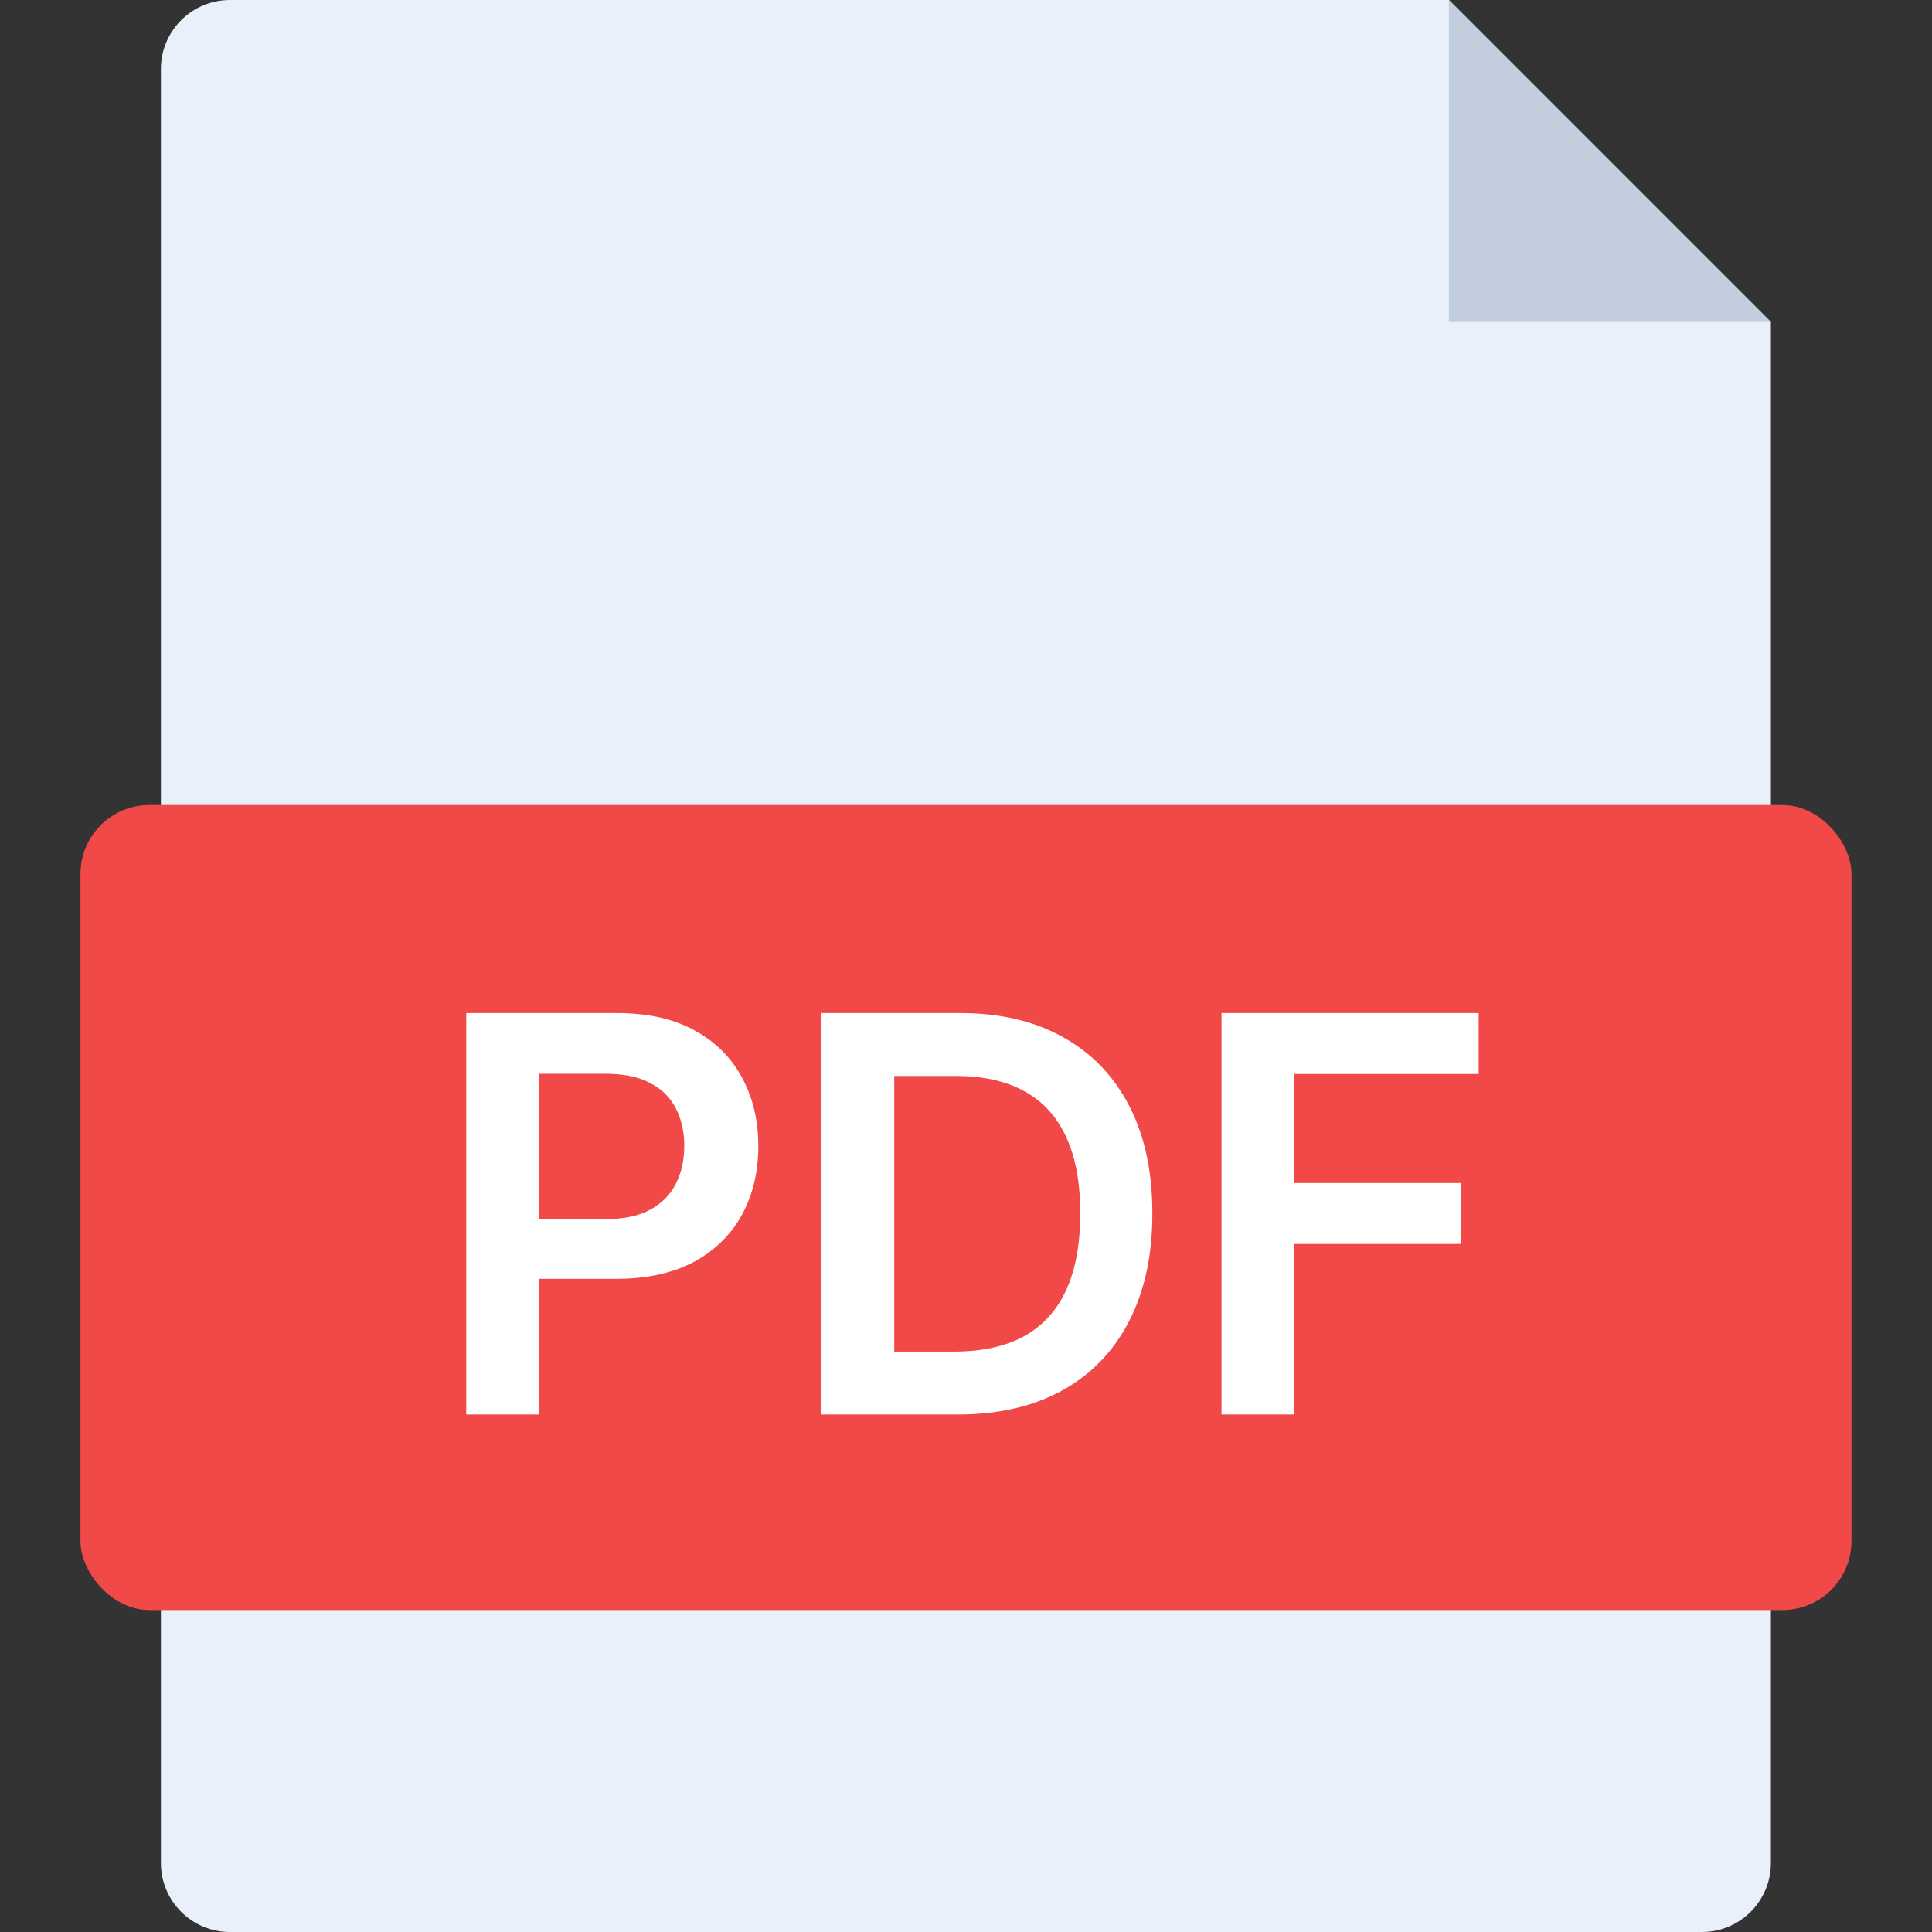 <svg width="28" height="28" viewBox="0 0 28 28" fill="none" xmlns="http://www.w3.org/2000/svg">
<rect x="0" y="0" width="28" height="28" fill="#333333" stroke="none"/>
<g clip-path="url(#clip0_2245_6859)">
<path fill-rule="evenodd" clip-rule="evenodd" d="M3.332 0C2.78 0 2.332 0.448 2.332 1V27C2.332 27.552 2.78 28 3.332 28H24.665C25.218 28 25.665 27.552 25.665 27V4.667L20.999 0H3.332Z" fill="#E9F0FA"/>
<path fill-rule="evenodd" clip-rule="evenodd" d="M20.998 0V4.667H25.665L20.998 0Z" fill="#C2CDDE"/>
</g>
<rect x="1.166" y="11.667" width="25.667" height="11.667" rx="1" fill="#F14848"/>
<path d="M6.757 20.5V14.682H8.939C9.386 14.682 9.761 14.765 10.064 14.932C10.369 15.098 10.599 15.328 10.755 15.619C10.912 15.909 10.99 16.239 10.99 16.608C10.99 16.981 10.912 17.312 10.755 17.602C10.597 17.892 10.365 18.12 10.059 18.287C9.752 18.452 9.374 18.534 8.925 18.534H7.479V17.668H8.783C9.044 17.668 9.258 17.622 9.425 17.531C9.592 17.44 9.715 17.315 9.794 17.156C9.876 16.997 9.917 16.814 9.917 16.608C9.917 16.401 9.876 16.22 9.794 16.062C9.715 15.905 9.591 15.783 9.422 15.696C9.256 15.607 9.041 15.562 8.777 15.562H7.811V20.5H6.757ZM13.877 20.5H11.906V14.682H13.917C14.495 14.682 14.991 14.798 15.406 15.031C15.823 15.262 16.143 15.595 16.366 16.028C16.59 16.462 16.701 16.981 16.701 17.585C16.701 18.191 16.589 18.712 16.363 19.148C16.14 19.583 15.817 19.918 15.395 20.151C14.974 20.384 14.468 20.5 13.877 20.5ZM12.96 19.588H13.826C14.232 19.588 14.57 19.514 14.841 19.366C15.111 19.217 15.315 18.994 15.451 18.699C15.588 18.401 15.656 18.03 15.656 17.585C15.656 17.14 15.588 16.771 15.451 16.477C15.315 16.182 15.113 15.961 14.846 15.815C14.581 15.668 14.252 15.594 13.858 15.594H12.96V19.588ZM17.703 20.5V14.682H21.43V15.565H18.757V17.145H21.174V18.028H18.757V20.5H17.703Z" fill="white"/>
<defs>
<clipPath id="clip0_2245_6859">
<rect width="23.333" height="28" fill="white" transform="translate(2.332)"/>
</clipPath>
</defs>
</svg>
